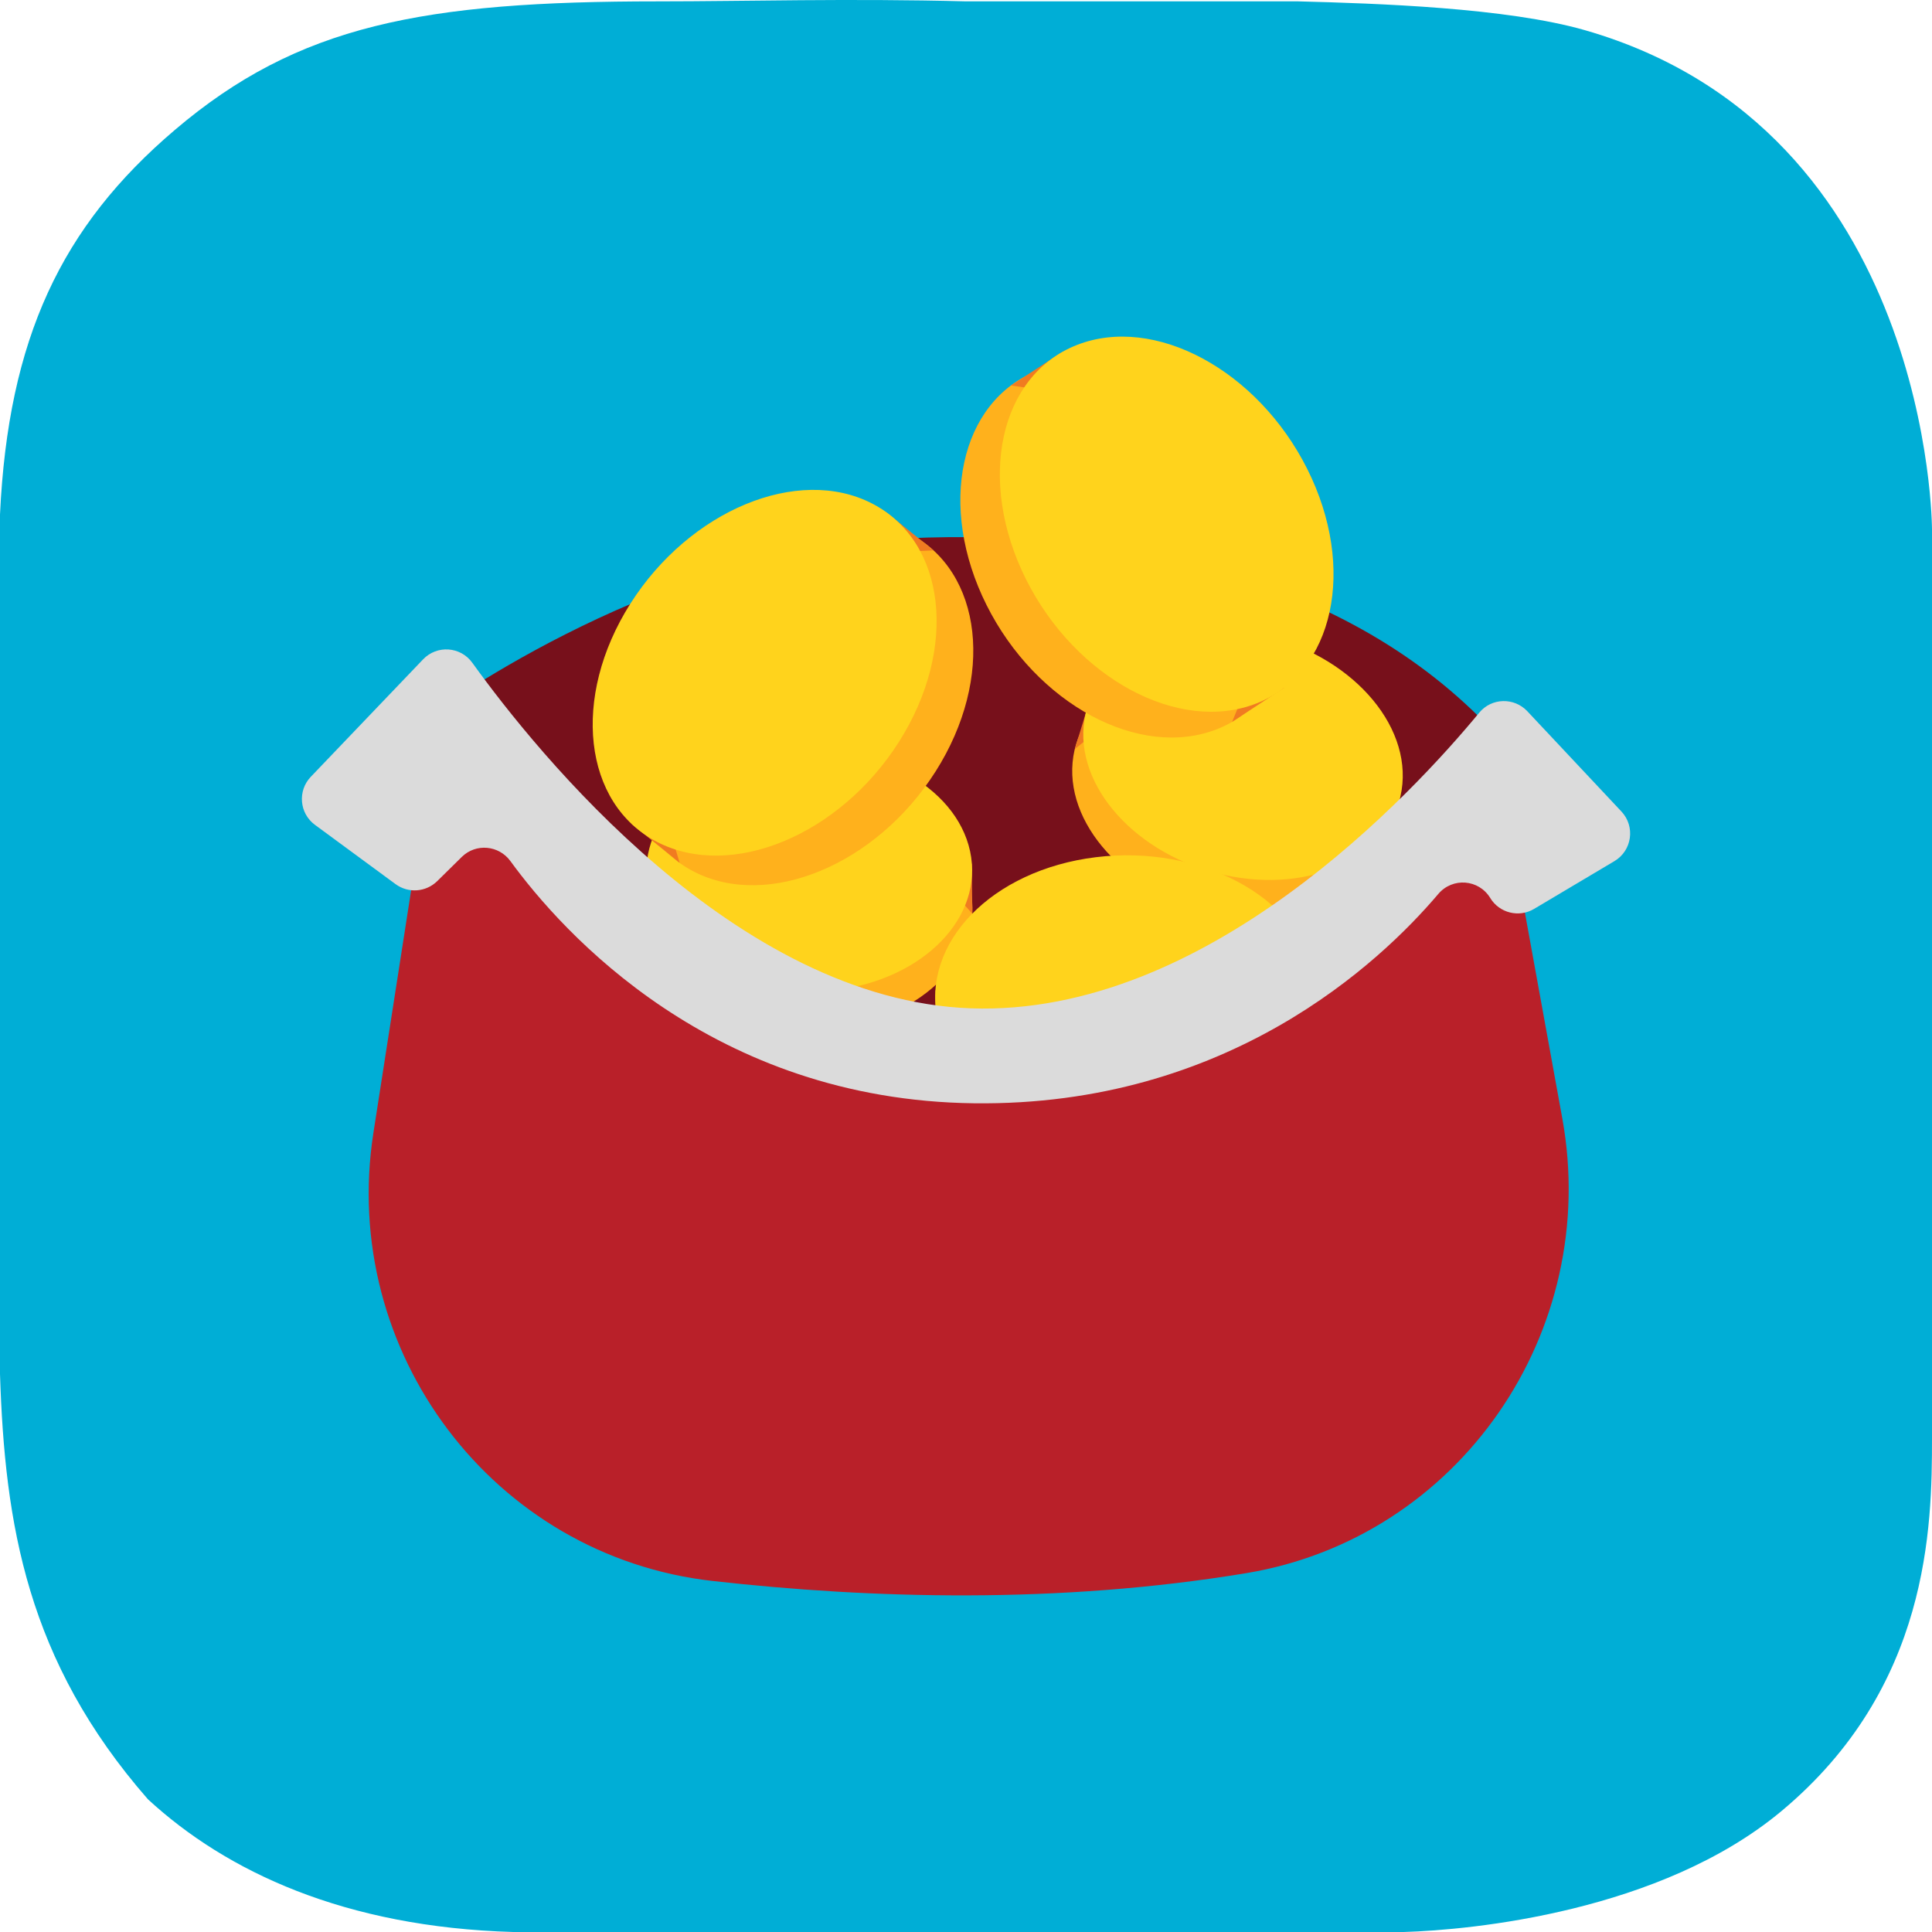 <?xml version="1.0" encoding="UTF-8"?>
<svg width="64px" height="64px" viewBox="0 0 64 64" version="1.1" xmlns="http://www.w3.org/2000/svg" xmlns:xlink="http://www.w3.org/1999/xlink">
    <title>default/pay/spot/successscreen_lowbalance</title>
    <g id="Participant" stroke="none" stroke-width="1" fill="none" fill-rule="evenodd">
        <g id="pay/spot/spot_successscreen_lowbalance" transform="translate(-0, -0)">
            <path d="M0,45.517 C0.16,50.484 0.888,55.012 4.899,59.602 C7.5,62.002 11.424,63.84 17.001,64 L46.503,64 C48.766,63.932 55.003,63.332 59.003,60.003 C63.926,55.905 64,50.564 64,47.641 L64,42.372 L64,21.039 L64,17.545 C64,17.545 64,4.304 52.503,1 C49.913,0.256 45.631,0.114 43.003,0.045 L32.002,0.045 C28.127,-0.057 24.661,0.045 21.803,0.045 C14.02,0.045 9.883,0.822 5.791,4.305 C2.031,7.501 0.274,11.22 0,17.043 L0,45.517 Z" id="Fill-1" fill="#00AED6"></path>
            <path d="M14.156,23.762 C14.156,23.762 21.326,18.39 29.246,17.876 C37.168,17.363 44.722,19.156 49.452,24.216 C49.452,24.216 41.333,35.066 33.478,34.462 C25.622,33.859 14.156,23.762 14.156,23.762" id="Fill-4" fill="#77101B"></path>
            <path d="M21.491,30.763 C21.962,32.946 24.728,34.423 27.67,34.062 C30.612,33.702 32.616,31.64 32.145,29.458 C31.674,27.275 28.908,25.797 25.966,26.158 C23.024,26.518 21.02,28.58 21.491,30.763" id="Fill-6" fill="#FFB11C"></path>
            <polygon id="Fill-8" fill="#F07B21" points="32.193 28.607 32.208 30.266 31.524 29.503"></polygon>
            <polygon id="Fill-10" fill="#F07B21" points="21.43 30.32 21.421 28.645 21.864 29.681"></polygon>
            <path d="M21.48,29.501 C21.951,31.684 24.718,33.162 27.66,32.801 C30.602,32.44 32.605,30.379 32.135,28.196 C31.663,26.014 28.898,24.535 25.956,24.897 C23.014,25.256 21.011,27.318 21.48,29.501" id="Fill-12" fill="#FFD31C"></path>
            <path d="M35.531,25.255 C35.331,27.479 37.532,29.713 40.448,30.244 C43.364,30.775 45.889,29.403 46.09,27.18 C46.29,24.955 44.089,22.723 41.173,22.191 C38.257,21.66 35.731,23.031 35.531,25.255" id="Fill-14" fill="#FFB11C"></path>
            <polygon id="Fill-16" fill="#F07B21" points="46.39 26.382 45.91 27.969 45.484 27.039"></polygon>
            <polygon id="Fill-18" fill="#F07B21" points="35.604 24.813 36.094 23.21 36.208 24.332"></polygon>
            <path d="M35.897,24.046 C35.696,26.27 37.898,28.505 40.813,29.036 C43.728,29.567 46.255,28.195 46.456,25.972 C46.656,23.747 44.456,21.514 41.538,20.982 C38.623,20.451 36.097,21.823 35.897,24.046" id="Fill-20" fill="#FFD31C"></path>
            <path d="M31.071,35.271 C31.622,37.828 34.863,39.559 38.31,39.136 C41.758,38.714 44.104,36.298 43.552,33.741 C43.001,31.184 39.759,29.453 36.313,29.875 C32.865,30.298 30.519,32.714 31.071,35.271" id="Fill-22" fill="#F07B21"></path>
            <polygon id="Fill-24" fill="#F07B21" points="43.609 32.745 43.626 34.686 42.825 33.794"></polygon>
            <polygon id="Fill-26" fill="#F07B21" points="30.998 34.75 30.988 32.788 31.506 34.001"></polygon>
            <path d="M31.059,33.792 C31.61,36.349 34.851,38.08 38.298,37.657 C41.745,37.235 44.092,34.82 43.541,32.262 C42.989,29.704 39.747,27.974 36.301,28.396 C32.853,28.819 30.507,31.234 31.059,33.792" id="Fill-28" fill="#FFD31C"></path>
            <path d="M13.955,27.335 L12.369,37.532 C11.243,44.771 16.335,51.557 23.617,52.373 C28.834,52.958 35.067,53.143 41.282,52.113 C48.353,50.94 53.034,44.106 51.754,37.053 L50.042,27.632 L32.594,34.81 L27.728,34.961 L16.394,27.178 L13.955,27.335 Z" id="Fill-30" fill="#B92029"></path>
            <path d="M40.314,24.155 C37.742,25.165 34.326,23.325 32.683,20.047 C31.039,16.767 31.793,13.29 34.365,12.281 C36.937,11.271 40.354,13.111 41.997,16.39 C43.639,19.668 42.887,23.146 40.314,24.155" id="Fill-32" fill="#FFB11C"></path>
            <polygon id="Fill-34" fill="#F07B21" points="35.208 11.649 33.489 12.769 34.743 12.952"></polygon>
            <polygon id="Fill-36" fill="#F07B21" points="40.815 23.914 42.547 22.777 41.176 23.029"></polygon>
            <path d="M41.623,23.301 C39.051,24.311 35.634,22.472 33.99,19.194 C32.348,15.913 33.101,12.437 35.673,11.428 C38.246,10.418 41.662,12.258 43.305,15.536 C44.948,18.815 44.195,22.292 41.623,23.301" id="Fill-38" fill="#FFD31C"></path>
            <path d="M22.987,28.874 C25.444,30.138 29.029,28.652 30.993,25.555 C32.959,22.459 32.56,18.924 30.104,17.66 C27.646,16.397 24.062,17.882 22.096,20.98 C20.131,24.076 20.53,27.61 22.987,28.874" id="Fill-40" fill="#FFB11C"></path>
            <polygon id="Fill-42" fill="#F07B21" points="29.329 16.946 30.927 18.233 29.661 18.289"></polygon>
            <polygon id="Fill-44" fill="#F07B21" points="22.514 28.585 20.904 27.277 22.243 27.668"></polygon>
            <path d="M21.772,27.893 C24.229,29.157 27.814,27.67 29.779,24.575 C31.744,21.478 31.345,17.943 28.888,16.679 C26.432,15.414 22.847,16.901 20.881,19.998 C18.917,23.095 19.315,26.629 21.772,27.893" id="Fill-46" fill="#FFD31C"></path>
            <path d="M14.015,21.842 L10.295,25.733 C9.852,26.196 9.917,26.946 10.434,27.325 L13.105,29.289 C13.527,29.598 14.109,29.555 14.482,29.19 L15.298,28.386 C15.765,27.928 16.524,27.997 16.909,28.526 C18.63,30.887 23.594,36.445 32.276,36.548 C40.663,36.647 45.71,31.896 47.646,29.613 C48.118,29.057 48.987,29.124 49.366,29.747 C49.668,30.245 50.317,30.407 50.818,30.109 L53.48,28.526 C54.065,28.178 54.177,27.379 53.713,26.883 L50.595,23.561 C50.157,23.096 49.411,23.114 49.004,23.606 C46.798,26.279 39.967,33.679 32.161,33.402 C24.371,33.125 17.782,24.923 15.646,21.955 C15.257,21.414 14.476,21.36 14.015,21.842" id="Fill-48" fill="#DBDBDB"></path>
        </g>
    </g>
</svg>